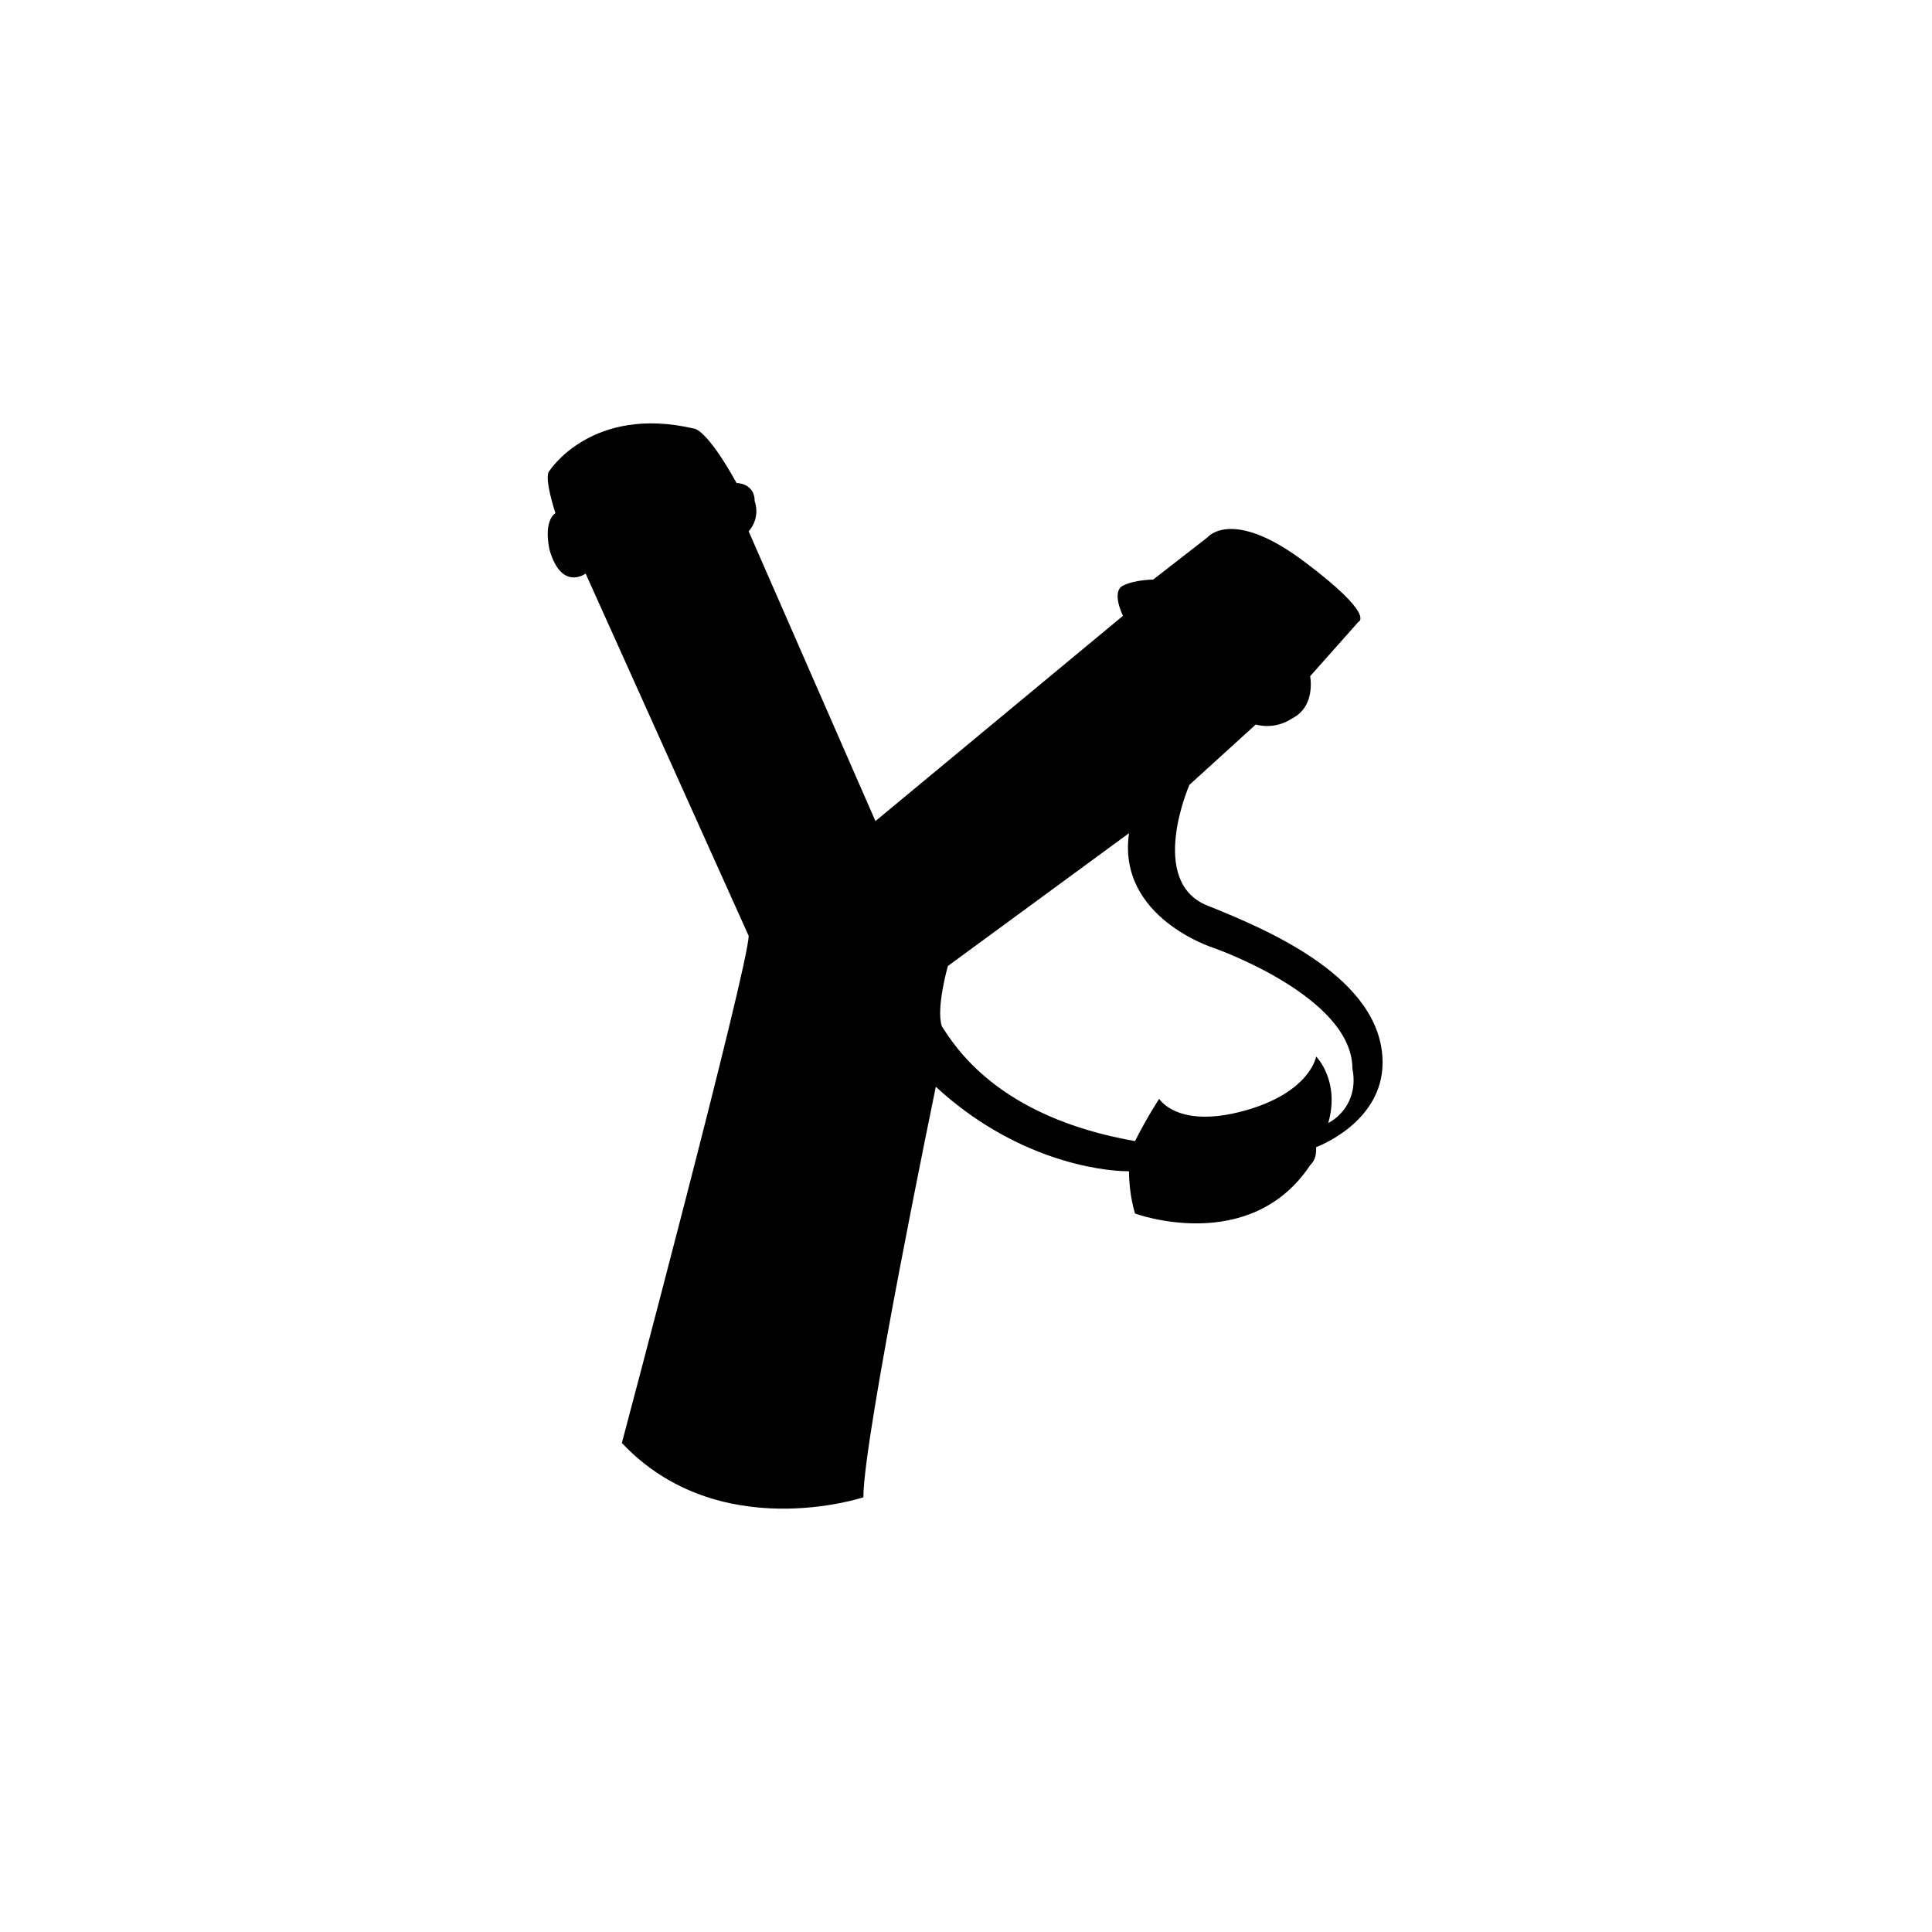 <svg xmlns="http://www.w3.org/2000/svg" viewBox="0 0 32 32" fill="currentColor"><path d="M20 15c-1-.4-.3-2-.3-2l1.1-1s.3.1.6-.1c.4-.2.3-.7.3-.7l.8-.9s.3-.1-.9-1-1.6-.4-1.6-.4l-.9.7s-.3 0-.5.1 0 .5 0 .5l-4.1 3.4-2.1-4.8s.2-.2.1-.5c0-.3-.3-.3-.3-.3-.5-.9-.7-.9-.7-.9-1.7-.4-2.4.7-2.4.7-.1.1.1.7.1.7s-.2.1-.1.6c.2.7.6.4.6.4l2.7 6c0 .5-2.1 8.4-2.1 8.4 1.6 1.7 4 .9 4 .9 0-1 1.2-6.8 1.2-6.8 1.3 1.2 2.7 1.4 3.2 1.4 0 .4.1.7.1.7s1.9.7 2.9-.8c.1-.1.1-.2.1-.3 0 0 1.1-.4 1.1-1.4 0-1.4-1.9-2.2-2.9-2.6zm2 3.6c.2-.7-.2-1.1-.2-1.1s-.1.6-1.2.9c-1.1.3-1.4-.2-1.4-.2s-.2.3-.4.7c-2.3-.4-3-1.6-3.2-1.9-.1-.3.1-1 .1-1l3-2.2c-.2 1.4 1.4 1.9 1.4 1.9s2.3.8 2.3 2c.1.5-.2.8-.4.9z"/></svg>